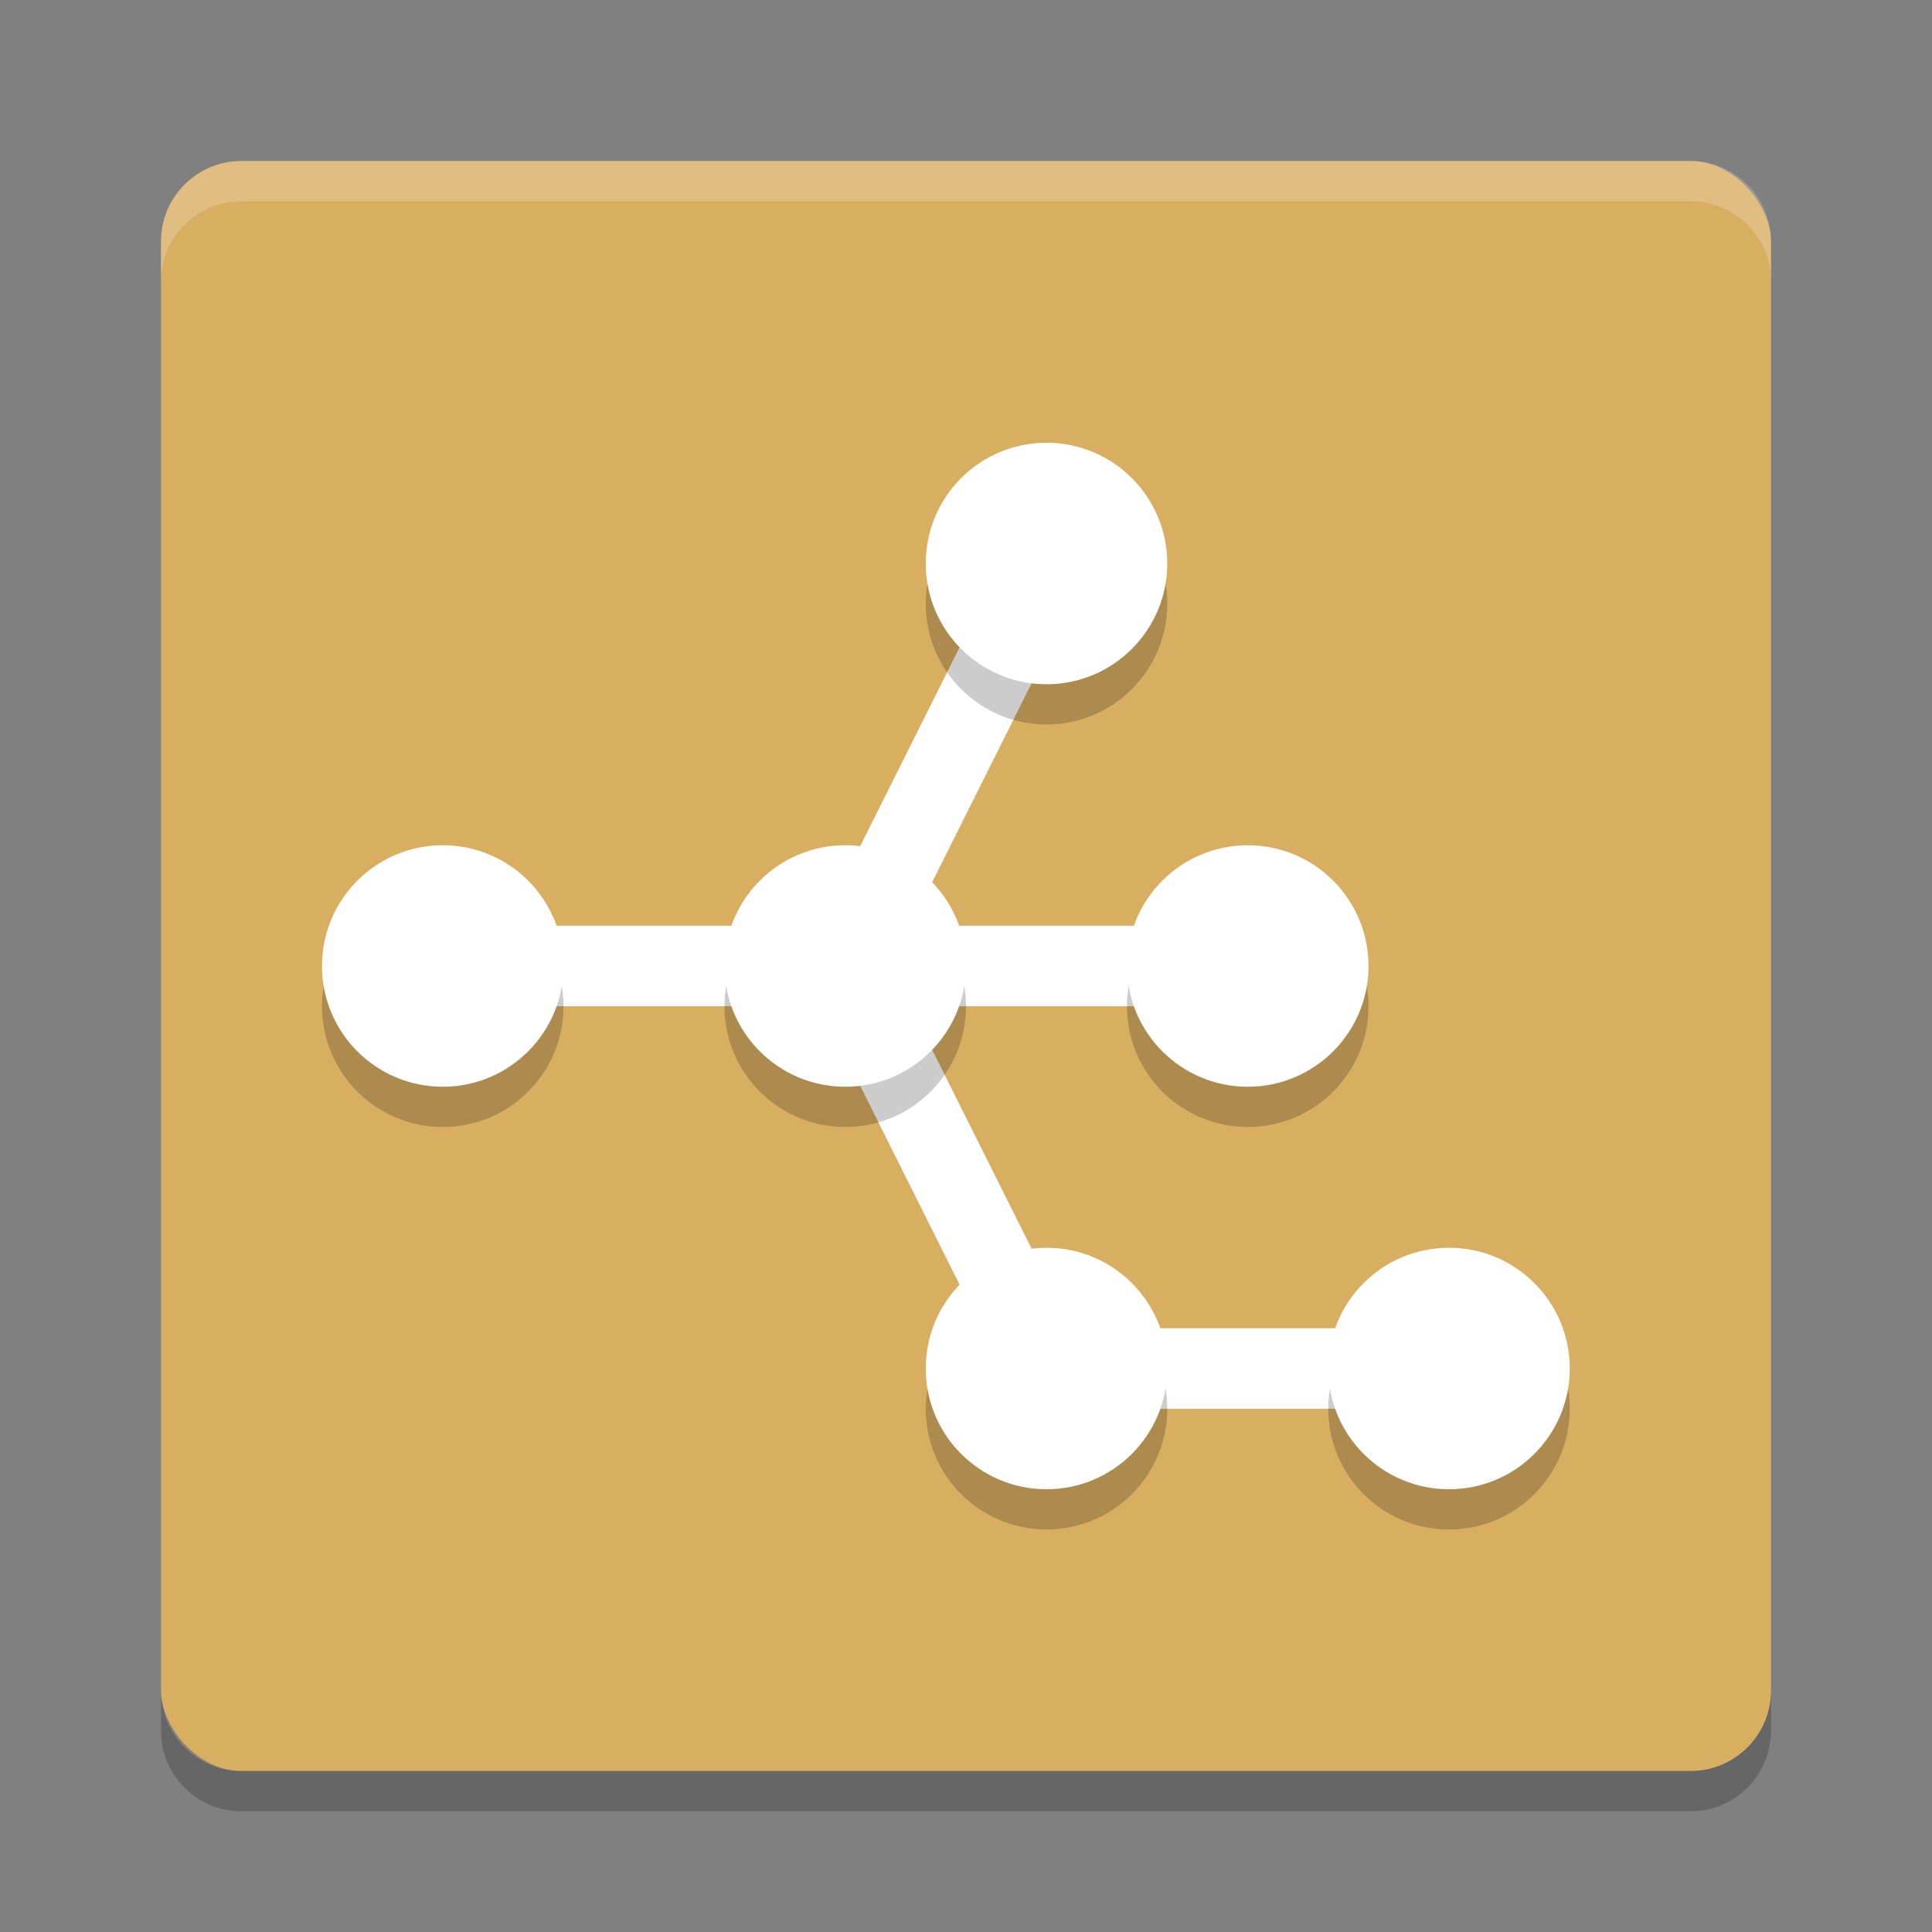 <?xml version="1.0" encoding="UTF-8" standalone="no"?>
<svg
   xmlns:dc="http://purl.org/dc/elements/1.1/"
   xmlns:cc="http://creativecommons.org/ns#"
   xmlns:rdf="http://www.w3.org/1999/02/22-rdf-syntax-ns#"
   xmlns:svg="http://www.w3.org/2000/svg"
   xmlns="http://www.w3.org/2000/svg"
   xmlns:sodipodi="http://sodipodi.sourceforge.net/DTD/sodipodi-0.dtd"
   xmlns:inkscape="http://www.inkscape.org/namespaces/inkscape"
   width="48"
   height="48"
   version="1"
   id="svg42"
   sodipodi:docname="kdesvn.svg"
   inkscape:version="0.92.5 (2060ec1f9f, 2020-04-08)">
  <rect width="100%" height="100%" fill="#808080" stroke="none"/>
  <defs
     id="defs46" />
  <sodipodi:namedview
     pagecolor="#ffffff"
     bordercolor="#debc7c"
     borderopacity="1"
     objecttolerance="10"
     gridtolerance="10"
     guidetolerance="10"
     inkscape:pageopacity="0"
     inkscape:pageshadow="2"
     inkscape:window-width="765"
     inkscape:window-height="480"
     id="namedview44"
     showgrid="false"
     inkscape:zoom="4.9166667"
     inkscape:cx="24"
     inkscape:cy="24"
     inkscape:window-x="0"
     inkscape:window-y="28"
     inkscape:window-maximized="0"
     inkscape:current-layer="svg42" />
  <rect
     style="fill:#d8ae61;fill-opacity:1"
     width="40"
     height="40"
     x="4"
     y="4"
     rx="2"
     ry="2"
     id="rect2" />
  <path
     fill="#fff"
     style="opacity:.2"
     d="m6 4c-1.108 0-2 0.892-2 2v1c0-1.108 0.892-2 2-2h36c1.108 0 2 0.892 2 2v-1c0-1.108-0.892-2-2-2h-36z"
     id="path4" />
  <path
     opacity=".2"
     d="m4 42v1c0 1.108 0.892 2 2 2h36c1.108 0 2-0.892 2-2v-1c0 1.108-0.892 2-2 2h-36c-1.108 0-2-0.892-2-2z"
     id="path6" />
  <path
     style="stroke-linejoin:round;stroke:#ffffff;stroke-width:2;fill:none;stroke-opacity:1"
     d="m11 24h20"
     id="path8" />
  <path
     style="stroke-linejoin:round;stroke:#ffffff;stroke-width:2;fill:none;stroke-opacity:1"
     d="m21 24 5-10"
     id="path10" />
  <path
     style="stroke-linejoin:round;stroke:#ffffff;stroke-width:2;fill:none;stroke-opacity:1"
     d="m21 24 5 10h10"
     id="path12" />
  <g
     style="opacity:.2"
     id="g26">
    <circle
       cx="11"
       cy="25"
       r="3"
       id="circle14" />
    <circle
       cx="21"
       cy="25"
       r="3"
       id="circle16" />
    <circle
       cx="31"
       cy="25"
       r="3"
       id="circle18" />
    <circle
       cx="26"
       cy="35"
       r="3"
       id="circle20" />
    <circle
       cx="36"
       cy="35"
       r="3"
       id="circle22" />
    <circle
       cx="26"
       cy="15"
       r="3"
       id="circle24" />
  </g>
  <g
     style="fill:#ffffff"
     transform="translate(0,-1)"
     id="g40">
    <circle
       style="fill:#ffffff"
       cx="11"
       cy="25"
       r="3"
       id="circle28" />
    <circle
       style="fill:#ffffff"
       cx="21"
       cy="25"
       r="3"
       id="circle30" />
    <circle
       style="fill:#ffffff"
       cx="31"
       cy="25"
       r="3"
       id="circle32" />
    <circle
       style="fill:#ffffff"
       cx="26"
       cy="35"
       r="3"
       id="circle34" />
    <circle
       style="fill:#ffffff"
       cx="36"
       cy="35"
       r="3"
       id="circle36" />
    <circle
       style="fill:#ffffff"
       cx="26"
       cy="15"
       r="3"
       id="circle38" />
  </g>
</svg>
